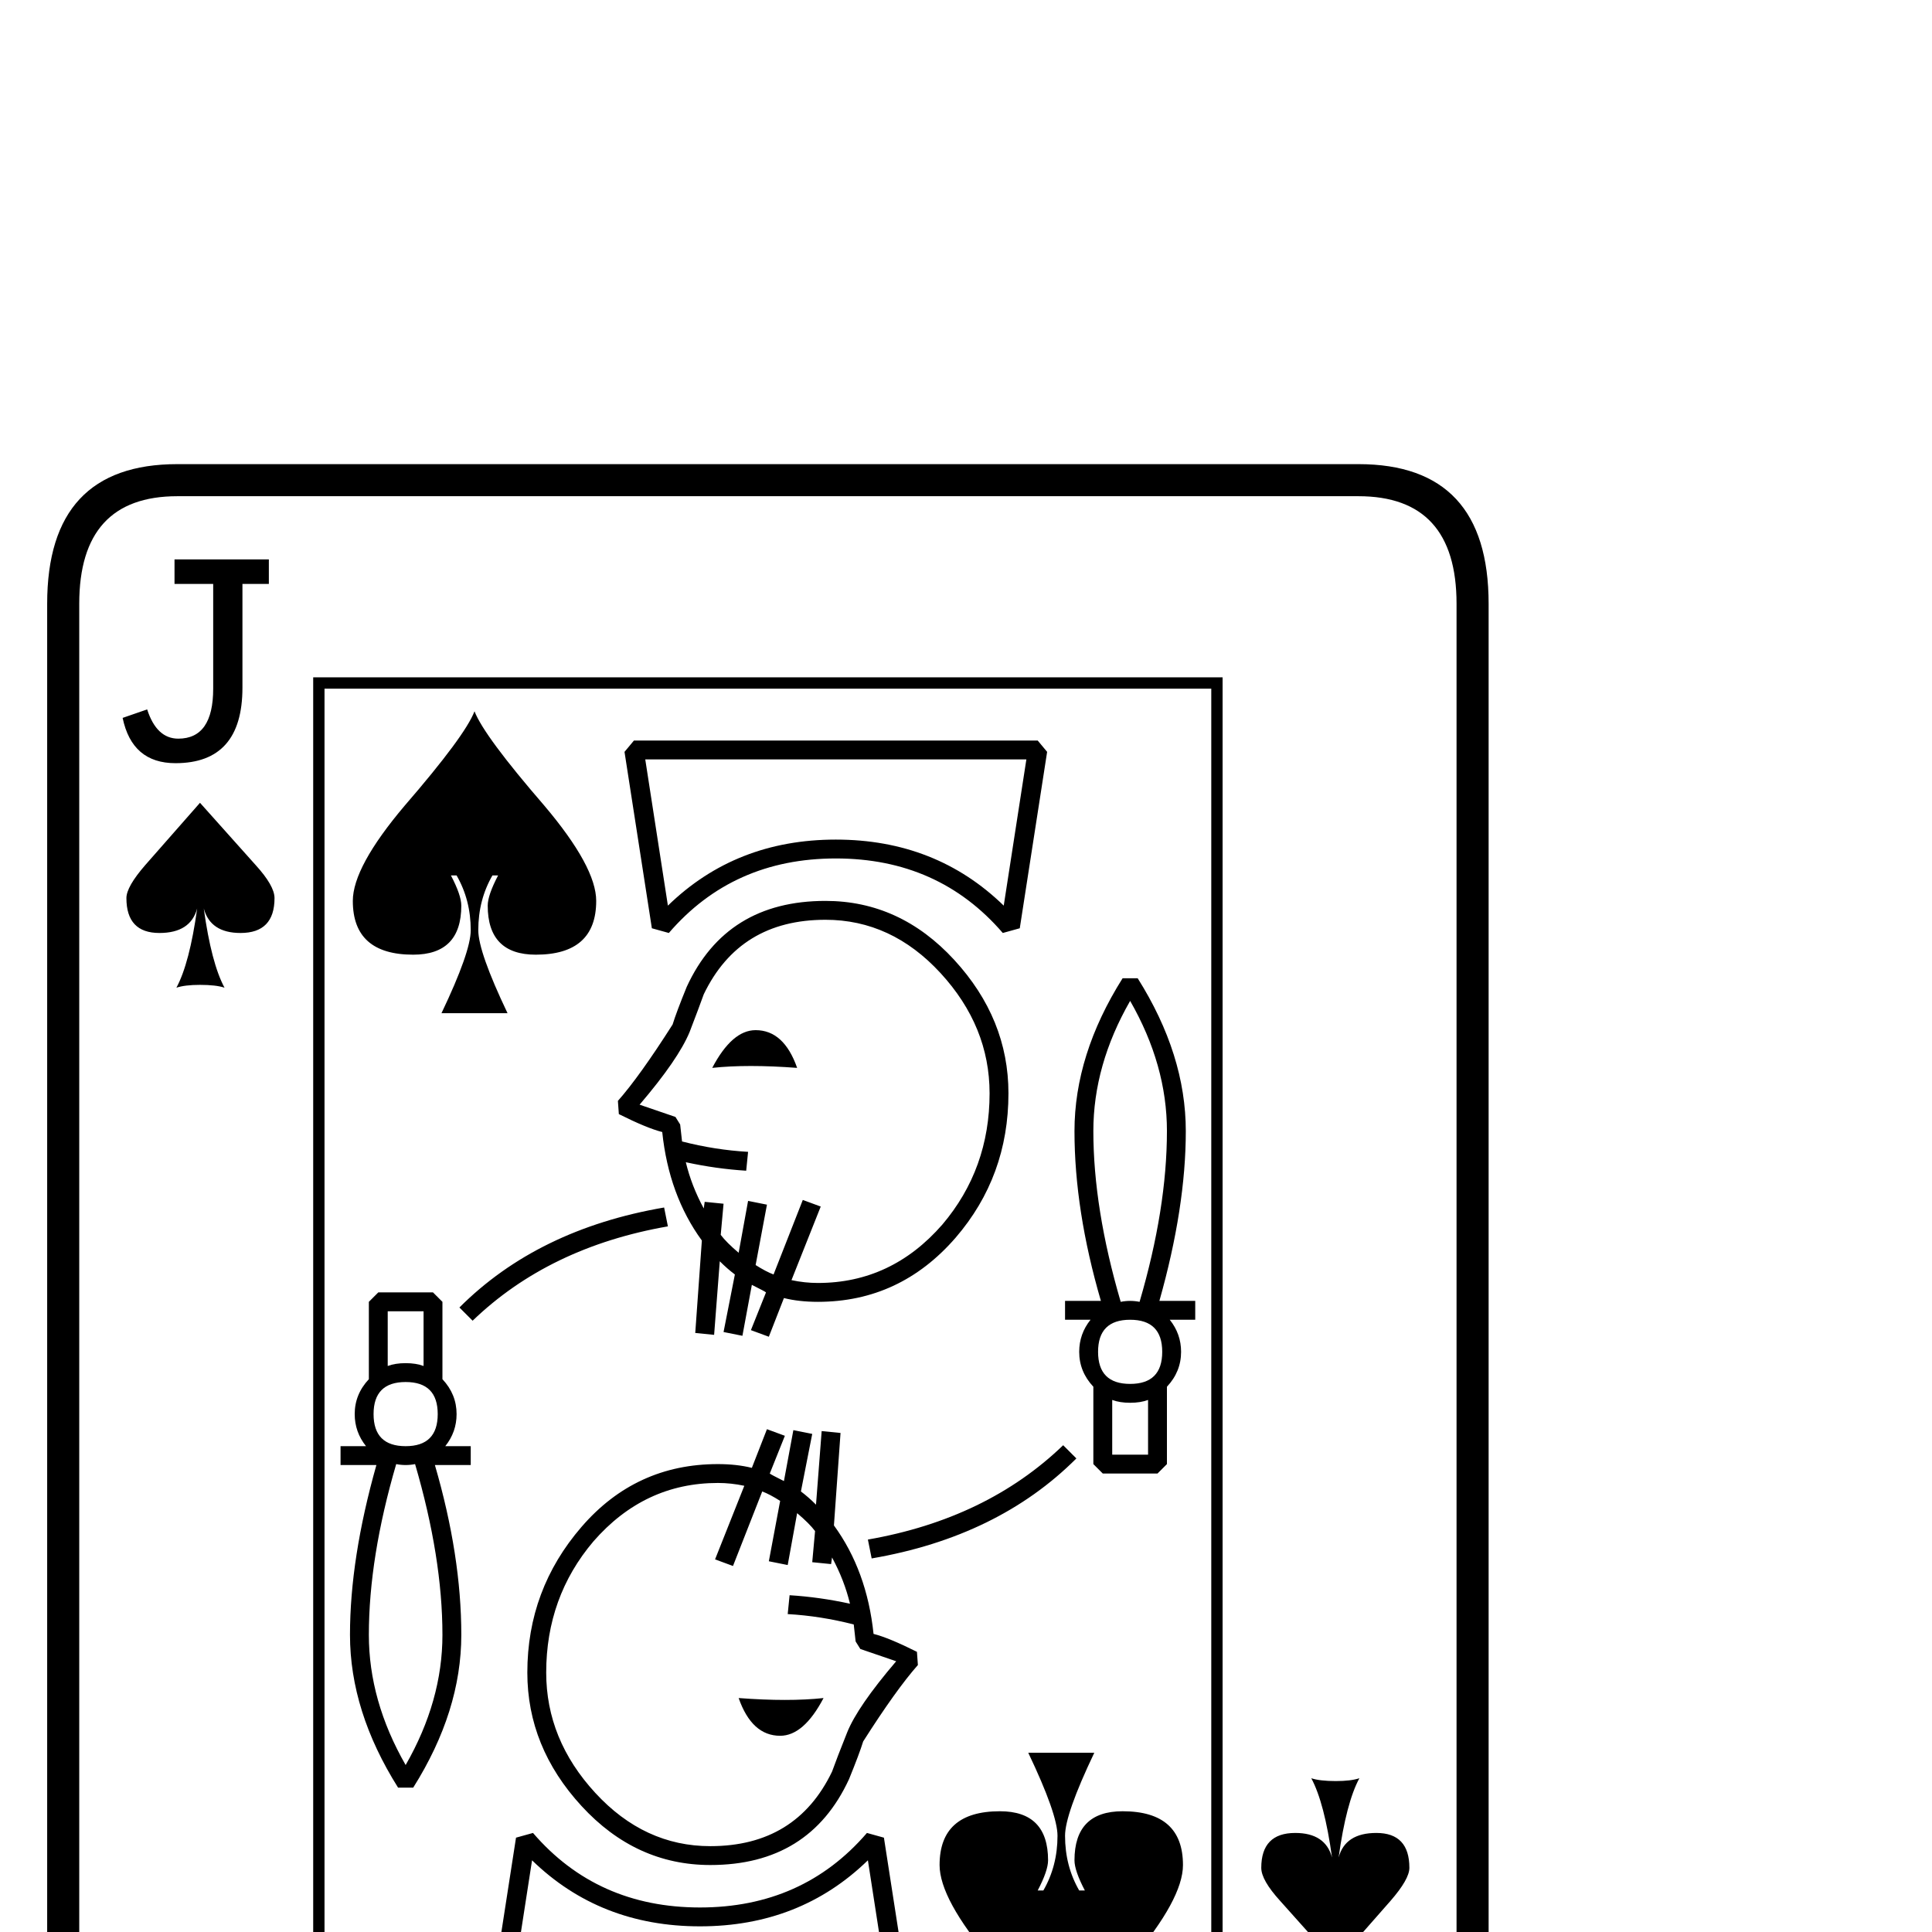 <?xml version="1.0" standalone="no"?>
<!DOCTYPE svg PUBLIC "-//W3C//DTD SVG 1.1//EN" "http://www.w3.org/Graphics/SVG/1.1/DTD/svg11.dtd" >
<svg viewBox="0 -442 2048 2048">
  <g transform="matrix(1 0 0 -1 0 1606)">
   <path fill="currentColor"
d="M1578 -244q0 -148 -138 -148h-1252q-138 0 -138 148v1652q0 148 138 148h1252q138 0 138 -148v-1652zM1544 -244v1652q0 114 -104 114h-1252q-104 0 -104 -114v-1652q0 -114 104 -114h1252q104 0 104 114zM285 1429h-28v-110q0 -80 -71 -80q-46 0 -56 48l26 9
q10 -31 33 -31q37 0 37 53v111h-41v26h100v-26zM1494 68q0 -12 -20 -35l-58 -66l-59 66q-20 22 -20 35q0 37 36 37q32 0 39 -26q-8 58 -22 84q9 -3 26 -3q16 0 25 3q-14 -26 -22 -84q7 26 40 26q35 0 35 -37zM1296 -166h-964v1496h964v-1496zM291 1096q0 -37 -36 -37
q-32 0 -39 26q8 -58 22 -84q-9 3 -26 3q-16 0 -25 -3q14 26 22 84q-7 -26 -40 -26q-35 0 -35 37q0 12 20 35l58 66l59 -66q20 -22 20 -35zM1498 -123l-26 -9q-10 31 -33 31q-37 0 -37 -53v-111h41v-26h-100v26h28v110q0 80 71 80q46 0 56 -48zM1284 -154v1472h-940v-1472
h940zM1110 1251l-29 -187l-18 -5q-68 79 -177 79t-177 -79l-18 5l-29 187l10 12h428zM1267 649h-27q12 -15 12 -34q0 -21 -15 -37v-82l-10 -10h-58l-10 10v82q-15 16 -15 37q0 19 12 34h-27v20h38q-28 96 -28 180q0 81 51 162h16q51 -81 51 -162t-28 -180h38v-20zM1069 889
q0 -88 -56 -153q-59 -68 -146 -68q-20 0 -36 4l-16 -41l-19 7l16 40q-1 1 -15 8l-10 -54l-20 4l12 61q-8 6 -16 14l-6 -78l-20 2l7 98q-35 48 -42 115q-16 4 -46 19l-1 14q23 26 58 81q4 13 15 40q42 91 147 91q79 0 136.5 -62.5t57.5 -141.5zM632 1093q0 -57 -64 -57
q-51 0 -51 52q0 11 11 32h-6q-15 -26 -15 -58q0 -23 31 -88h-70q31 65 31 88q0 32 -15 58h-6q11 -21 11 -32q0 -52 -51 -52q-64 0 -64 57q0 36 55 101q64 74 74 100q10 -26 74 -100q55 -65 55 -101zM1141 502q-83 -83 -217 -106l-4 20q126 22 207 100zM708 748
q-126 -22 -207 -100l-14 14q83 83 217 106zM1254 71q0 -36 -55 -101q-64 -74 -74 -100q-10 26 -74 100q-55 65 -55 101q0 57 64 57q51 0 51 -52q0 -11 -11 -32h6q15 26 15 58q0 23 -31 88h70q-31 -65 -31 -88q0 -32 15 -58h6q-11 21 -11 32q0 52 51 52q64 0 64 -57zM973 283
q-23 -26 -58 -81q-4 -13 -15 -40q-42 -91 -147 -91q-79 0 -136.5 62.5t-57.5 141.5q0 88 57.5 154.5t144.5 66.5q20 0 36 -4l16 41l19 -7l-16 -40q1 -1 15 -8l10 54l20 -4l-12 -61q8 -6 16 -14l6 78l20 -2l-7 -98q35 -48 42 -115q16 -4 46 -19zM499 495h-38q28 -96 28 -180
q0 -81 -51 -162h-16q-51 81 -51 162t28 180h-38v20h27q-12 15 -12 34q0 21 15 37v82l10 10h58l10 -10v-82q15 -16 15 -37q0 -19 -12 -34h27v-20zM966 -87l-10 -12h-428l-10 12l29 187l18 5q68 -79 177 -79t177 79l18 -5zM1088 1243h-404l24 -155q72 70 178 70t178 -70z
M1237 849q0 70 -39 138q-39 -68 -39 -138q0 -82 29 -181q5 1 10 1t10 -1q29 99 29 181zM1232 615q0 34 -34 34t-34 -34t34 -34t34 34zM1049 889q0 71 -52 127.5t-122 56.5q-91 0 -129 -79q-5 -14 -15 -40q-12 -29 -53 -77l38 -13l5 -8q1 -10 2 -18q35 -9 70 -11l-2 -20
q-32 2 -64 9q6 -25 19 -49l1 7l20 -2l-3 -33q6 -8 19 -19l10 55l20 -4l-12 -64q11 -7 19 -10l31 79l19 -7l-31 -78q14 -3 28 -3q78 0 132 62q50 59 50 139zM1217 506v58q-8 -3 -19 -3t-19 3v-58h38zM449 600v58h-38v-58q8 3 19 3t19 -3zM950 287l-38 13l-5 8q-1 10 -2 18
q-35 9 -70 11l2 20q32 -2 64 -9q-6 25 -19 49l-1 -7l-20 2l3 33q-6 8 -19 19l-10 -55l-20 4l12 64q-11 7 -19 10l-31 -79l-19 7l31 78q-14 3 -28 3q-78 0 -132 -62q-50 -59 -50 -139q0 -71 52 -127.5t122 -56.5q91 0 129 79q5 14 16 41.5t52 75.5zM464 549q0 34 -34 34
t-34 -34t34 -34t34 34zM469 315q0 82 -29 181q-5 -1 -10 -1t-10 1q-29 -99 -29 -181q0 -70 39 -138q39 68 39 138zM944 -79l-24 155q-72 -70 -178 -70t-178 70l-24 -155h404zM845 916q-53 4 -90 0q21 40 46 40q30 0 44 -40zM873 248q-21 -40 -46 -40q-30 0 -44 40
q53 -4 90 0z" />
  </g>

</svg>

